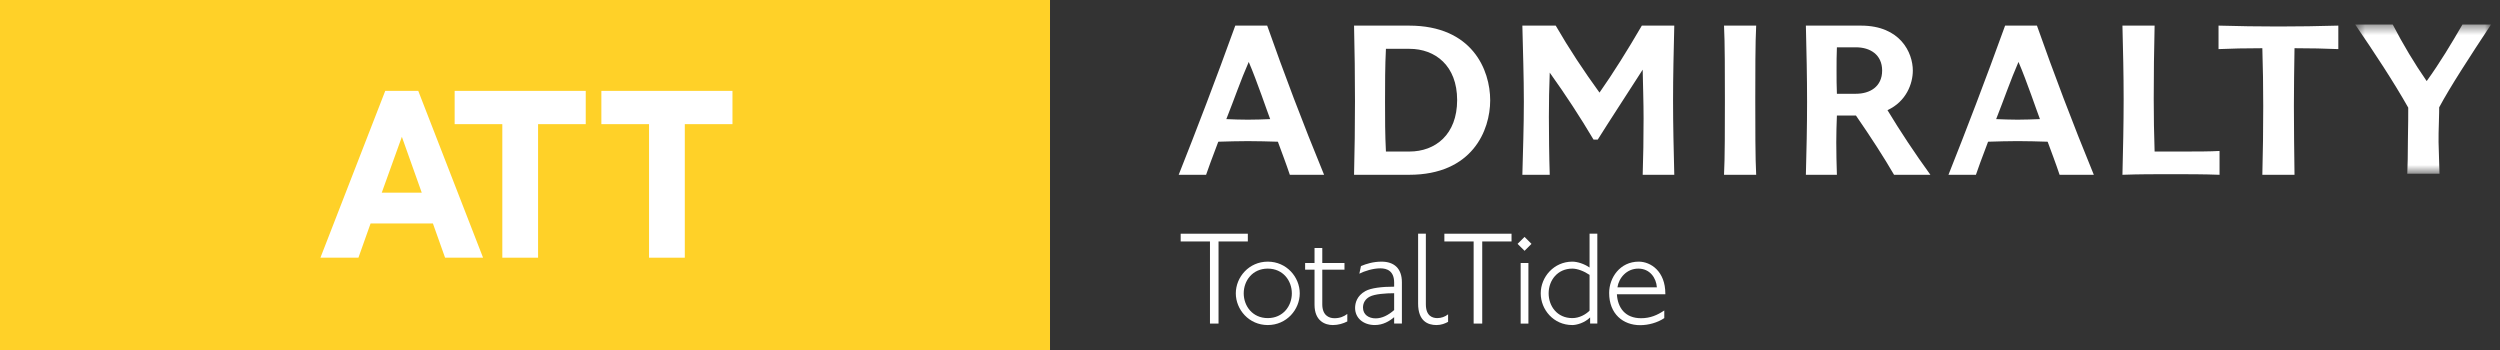 <?xml version="1.0" encoding="UTF-8"?>
<svg width="250px" height="35px" viewBox="0 0 250 35" version="1.1" xmlns="http://www.w3.org/2000/svg" xmlns:xlink="http://www.w3.org/1999/xlink">
    <rect x="0" y="0" width="250" height="35" fill="#333333" stroke="none"/>
    <!-- Generator: Sketch 55.1 (78136) - https://sketchapp.com -->
    <title>1: Atoms / logos / Admiralty / Product / Total Tide White</title>
    <desc>Created with Sketch.</desc>
    <defs>
        <polygon id="path-1" points="0.52 0.455 14.101 0.455 14.101 15.374 0.52 15.374"></polygon>
        <polygon id="path-3" points="0 35 249.101 35 249.101 0 0 0"></polygon>
    </defs>
    <g id="-" stroke="none" stroke-width="1" fill="none" fill-rule="evenodd">
        <g id="1_00119009-UKHO-Styles-1" transform="translate(-703, -3477)">
            <g id="1:-Atoms-/-logos-/-Admiralty-/-Product-/-Total-Tide-white" transform="translate(703, 3477)">
                <g id="Group-41">
                    <polygon id="Fill-1" fill="#FFD128" points="0 35 105.001 35 105.001 0 0 0"></polygon>
                    <path d="M40.187,13.681 L38.176,19.266 L42.175,19.266 L40.187,13.681 Z M44.508,25.77 L43.291,22.345 L37.059,22.345 L35.842,25.77 L32.042,25.77 L38.524,9.089 L41.826,9.089 L48.307,25.77 L44.508,25.77 Z" id="Fill-2" fill="#FFFFFF"></path>
                    <polygon id="Fill-3" fill="#FFFFFF" points="53.807 12.415 53.807 25.769 50.232 25.769 50.232 12.415 45.465 12.415 45.465 9.088 58.574 9.088 58.574 12.415"></polygon>
                    <polygon id="Fill-4" fill="#FFFFFF" points="68.48 12.415 68.48 25.769 64.904 25.769 64.904 12.415 60.137 12.415 60.137 9.088 73.247 9.088 73.247 12.415"></polygon>
                    <g id="Group-40">
                        <path d="M124.779,11.968 C124.186,11.968 123.201,11.942 122.633,11.911 C123.44,9.885 124.062,8.039 124.874,6.195 C125.675,8.039 126.779,11.313 127.017,11.911 C126.181,11.942 125.586,11.968 124.779,11.968 M126.719,2.562 L123.528,2.562 C121.562,8.008 119.654,12.981 117.869,17.479 L120.609,17.479 C120.785,16.974 121.175,15.869 121.828,14.172 C122.755,14.143 123.883,14.112 124.779,14.112 C125.852,14.112 126.719,14.143 127.788,14.172 C128.178,15.244 128.595,16.316 128.983,17.479 L132.408,17.479 C130.262,12.266 128.385,7.294 126.719,2.562" id="Fill-5" fill="#FFFFFF"></path>
                        <path d="M140.947,15.153 L138.593,15.153 C138.504,13.456 138.504,11.883 138.504,10.15 C138.504,8.454 138.504,6.609 138.593,4.883 L140.947,4.883 C143.536,4.883 145.714,6.578 145.714,10.005 C145.714,13.456 143.536,15.153 140.947,15.153 M140.915,2.562 L135.405,2.562 C135.466,5.059 135.498,7.653 135.498,10.122 C135.498,12.625 135.466,15.008 135.405,17.479 L140.915,17.479 C147.23,17.479 149.019,13.04 149.019,10.033 C149.019,6.996 147.23,2.562 140.915,2.562" id="Fill-7" fill="#FFFFFF"></path>
                        <path d="M154.974,17.479 C154.914,15.659 154.889,13.367 154.889,11.674 C154.889,9.977 154.914,8.963 154.974,7.263 C156.554,9.467 158.014,11.701 159.355,13.963 L159.772,13.963 C161.023,11.968 162.572,9.615 164.269,6.966 C164.299,8.633 164.358,10.243 164.358,11.818 C164.358,13.755 164.327,15.838 164.269,17.479 L167.428,17.479 C167.368,15.007 167.306,12.565 167.306,10.063 C167.306,7.592 167.368,5.061 167.428,2.562 L164.183,2.562 C162.749,5.029 161.291,7.353 159.95,9.26 C158.37,7.084 156.912,4.881 155.572,2.562 L152.236,2.562 C152.296,5.148 152.385,7.711 152.385,10.182 C152.385,12.683 152.296,15.096 152.236,17.479 L154.974,17.479 Z" id="Fill-9" fill="#FFFFFF"></path>
                        <path d="M175.618,17.479 C175.528,15.956 175.528,12.476 175.528,9.977 C175.528,7.622 175.528,4.107 175.618,2.562 L172.402,2.562 C172.49,4.107 172.49,7.622 172.49,9.977 C172.49,12.476 172.49,15.956 172.402,17.479 L175.618,17.479 Z" id="Fill-11" fill="#FFFFFF"></path>
                        <path d="M185.595,9.377 L183.69,9.377 C183.655,8.604 183.655,7.83 183.655,7.056 C183.655,6.279 183.655,5.508 183.69,4.731 L185.595,4.731 C186.995,4.731 188.214,5.449 188.214,7.056 C188.214,8.666 186.995,9.377 185.595,9.377 M188.748,11.015 C190.628,10.15 191.283,8.364 191.283,7.056 C191.283,5.269 190.032,2.562 186.103,2.562 L180.588,2.562 C180.652,5.147 180.707,7.712 180.707,10.182 C180.707,12.682 180.652,15.097 180.588,17.48 L183.69,17.48 C183.655,16.404 183.628,15.303 183.628,14.23 C183.628,13.341 183.655,12.445 183.69,11.553 L185.595,11.553 C187.115,13.755 188.421,15.78 189.405,17.48 L193.041,17.48 C191.462,15.303 190.006,13.101 188.748,11.015" id="Fill-13" fill="#FFFFFF"></path>
                        <path d="M201.761,11.968 C201.163,11.968 200.181,11.937 199.616,11.911 C200.418,9.885 201.045,8.039 201.849,6.193 C202.651,8.039 203.755,11.313 203.994,11.911 C203.16,11.937 202.563,11.968 201.761,11.968 M203.695,2.562 L200.51,2.562 C198.543,8.008 196.636,12.981 194.847,17.479 L197.592,17.479 C197.767,16.972 198.156,15.866 198.808,14.172 C199.735,14.143 200.866,14.11 201.761,14.11 C202.831,14.11 203.695,14.143 204.765,14.172 C205.157,15.244 205.572,16.316 205.959,17.479 L209.382,17.479 C207.24,12.266 205.365,7.294 203.695,2.562" id="Fill-15" fill="#FFFFFF"></path>
                        <path d="M221.954,17.479 C220.376,17.418 218.68,17.418 217.067,17.418 C215.461,17.418 213.915,17.418 212.244,17.479 C212.306,14.977 212.364,12.417 212.364,9.912 C212.364,7.444 212.306,5.029 212.244,2.562 L215.461,2.562 C215.402,4.881 215.373,7.562 215.373,9.912 C215.373,11.759 215.402,13.307 215.461,15.153 L218.382,15.153 C219.63,15.153 221,15.153 221.954,15.096 L221.954,17.479 Z" id="Fill-17" fill="#FFFFFF"></path>
                        <path d="M233.832,4.911 C232.548,4.854 230.971,4.821 229.451,4.821 C229.422,6.696 229.39,8.695 229.39,10.567 C229.39,12.861 229.422,15.184 229.451,17.479 L226.234,17.479 C226.294,15.184 226.323,12.981 226.323,10.63 C226.323,8.78 226.294,6.638 226.234,4.821 C224.626,4.821 223.015,4.854 221.853,4.911 L221.853,2.561 C223.853,2.617 225.848,2.65 227.841,2.65 C229.841,2.65 231.833,2.617 233.832,2.561 L233.832,4.911 Z" id="Fill-19" fill="#FFFFFF"></path>
                        <g id="Group-23" transform="translate(235, 2)">
                            <mask id="mask-2" fill="white">
                                <use xlink:href="#path-1"></use>
                            </mask>
                            <g id="Clip-22"></g>
                            <path d="M8.89,10.192 C8.856,10.997 8.856,11.653 8.856,12.215 L8.949,15.374 L5.73,15.374 C5.762,14.628 5.791,13.349 5.791,12.005 C5.824,10.608 5.824,9.09 5.824,8.765 C4.361,6.174 2.452,3.284 0.52,0.455 L4.273,0.455 C5.313,2.452 6.448,4.355 7.669,6.109 C8.976,4.298 10.141,2.362 11.243,0.455 L14.101,0.455 C11.957,3.703 10.019,6.678 8.917,8.735 C8.917,8.915 8.917,9.39 8.89,10.192" id="Fill-21" fill="#FFFFFF" mask="url(#mask-2)"></path>
                        </g>
                        <polygon id="Fill-24" fill="#FFFFFF" points="121.853 24.146 121.853 32.357 120.997 32.357 120.997 24.146 118.067 24.146 118.067 23.371 124.783 23.371 124.783 24.146"></polygon>
                        <path d="M126.777,26.861 C125.253,26.861 124.372,28.066 124.372,29.335 C124.372,30.603 125.253,31.81 126.777,31.81 C128.302,31.81 129.184,30.603 129.184,29.335 C129.184,28.066 128.302,26.861 126.777,26.861 M126.777,32.505 C124.892,32.505 123.581,30.954 123.581,29.335 C123.581,27.716 124.892,26.164 126.777,26.164 C128.664,26.164 129.975,27.716 129.975,29.335 C129.975,30.954 128.664,32.505 126.777,32.505" id="Fill-26" fill="#FFFFFF"></path>
                        <path d="M133.283,32.505 C132.508,32.505 131.453,32.103 131.453,30.471 L131.453,26.969 L130.512,26.969 L130.512,26.299 L131.453,26.299 L131.453,24.8 L132.228,24.8 L132.228,26.299 L134.448,26.299 L134.448,26.969 L132.228,26.969 L132.228,30.43 C132.228,31.515 132.868,31.822 133.445,31.822 C133.994,31.822 134.393,31.649 134.73,31.394 L134.73,32.145 C134.316,32.357 133.819,32.505 133.283,32.505" id="Fill-28" fill="#FFFFFF"></path>
                        <path d="M139.415,29.322 C138.572,29.322 137.46,29.401 136.966,29.67 C136.538,29.897 136.299,30.284 136.299,30.754 C136.299,31.477 136.886,31.837 137.566,31.837 C138.195,31.837 138.827,31.526 139.415,31.007 L139.415,29.322 Z M139.415,32.356 L139.415,31.716 C138.947,32.116 138.302,32.504 137.487,32.504 C136.337,32.504 135.509,31.809 135.509,30.794 C135.509,30.298 135.694,29.574 136.538,29.109 C137.112,28.788 138.227,28.667 139.415,28.667 L139.415,28.264 C139.415,27.087 138.692,26.834 138.036,26.834 C137.301,26.834 136.457,27.101 135.936,27.368 L136.096,26.607 C136.632,26.38 137.327,26.165 138.156,26.165 C139.388,26.165 140.19,26.822 140.19,28.225 L140.19,32.356 L139.415,32.356 Z" id="Fill-30" fill="#FFFFFF"></path>
                        <path d="M143.646,32.505 C142.775,32.505 141.811,32.103 141.811,30.366 L141.811,23.37 L142.586,23.37 L142.586,30.43 C142.586,31.625 143.27,31.81 143.739,31.81 C144.112,31.81 144.513,31.675 144.809,31.433 L144.809,32.185 C144.513,32.344 144.138,32.505 143.646,32.505" id="Fill-32" fill="#FFFFFF"></path>
                        <polygon id="Fill-34" fill="#FFFFFF" points="148.223 24.146 148.223 32.357 147.364 32.357 147.364 24.146 144.437 24.146 144.437 23.371 151.153 23.371 151.153 24.146"></polygon>
                        <mask id="mask-4" fill="white">
                            <use xlink:href="#path-3"></use>
                        </mask>
                        <g id="Clip-37"></g>
                        <path d="M152.066,32.357 L152.841,32.357 L152.841,26.299 L152.066,26.299 L152.066,32.357 Z M152.456,25.081 L151.757,24.386 L152.456,23.69 L153.149,24.386 L152.456,25.081 Z" id="Fill-36" fill="#FFFFFF" mask="url(#mask-4)"></path>
                        <path d="M158.956,27.488 C158.407,27.115 157.74,26.861 157.232,26.861 C155.759,26.861 154.864,28.026 154.864,29.335 C154.864,30.603 155.706,31.81 157.232,31.81 C157.928,31.81 158.582,31.448 158.956,31.062 L158.956,27.488 Z M159.012,32.356 L159.012,31.741 C158.448,32.304 157.644,32.505 157.232,32.505 C155.345,32.505 154.073,30.954 154.073,29.335 C154.073,27.689 155.398,26.164 157.232,26.164 C157.727,26.164 158.423,26.379 158.956,26.753 L158.956,23.37 L159.732,23.37 L159.732,32.356 L159.012,32.356 Z" id="Fill-38" fill="#FFFFFF" mask="url(#mask-4)"></path>
                        <path d="M163.83,26.861 C162.652,26.861 161.877,27.811 161.744,28.733 L165.687,28.733 C165.623,27.797 164.994,26.861 163.83,26.861 L163.83,26.861 Z M161.69,29.428 C161.769,30.778 162.518,31.822 164.11,31.822 C165.02,31.822 165.731,31.515 166.428,31.047 L166.428,31.81 C165.758,32.264 164.849,32.517 164.018,32.517 C162.307,32.517 160.915,31.394 160.915,29.295 C160.915,27.757 162.009,26.164 163.871,26.164 C165.074,26.164 166.534,27.128 166.534,29.363 L166.534,29.428 L161.69,29.428 Z" id="Fill-39" fill="#FFFFFF" mask="url(#mask-4)"></path>
                    </g>
                </g>
            </g>
        </g>
    </g>
</svg>